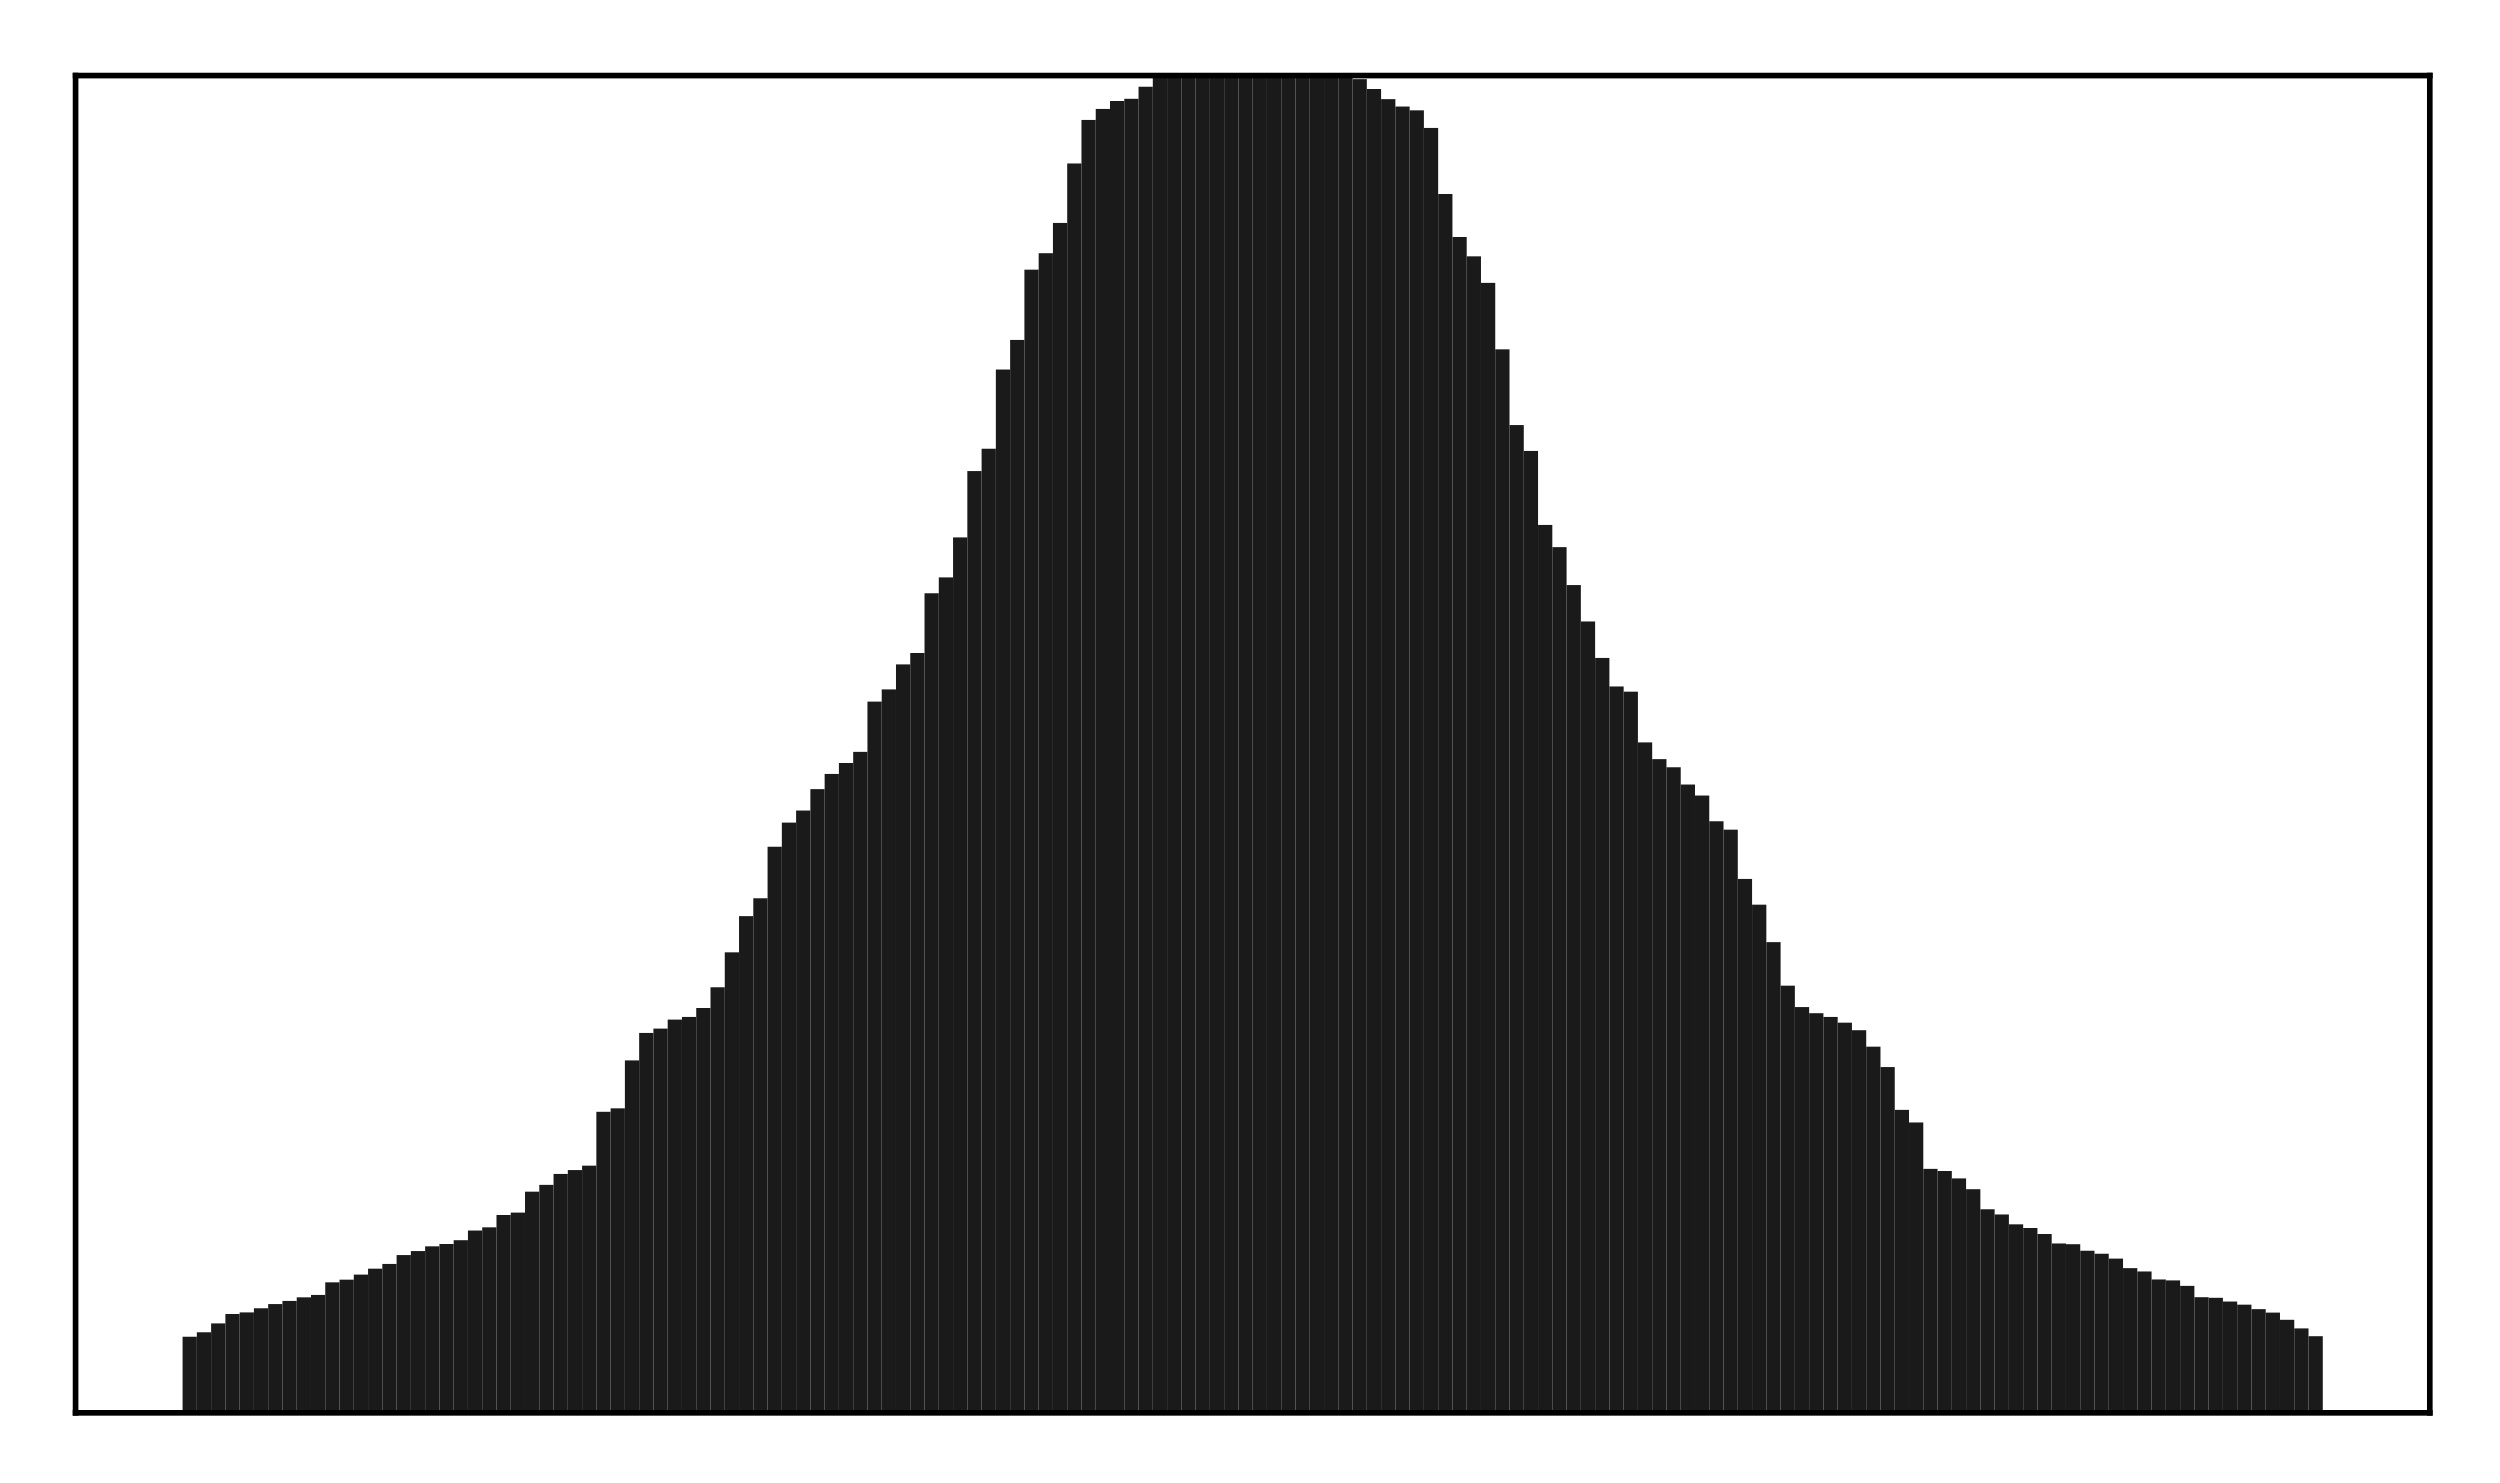 <?xml version="1.0" encoding="utf-8" standalone="no"?>
<!DOCTYPE svg PUBLIC "-//W3C//DTD SVG 1.1//EN"
  "http://www.w3.org/Graphics/SVG/1.1/DTD/svg11.dtd">
<!-- Created with matplotlib (http://matplotlib.org/) -->
<svg height="210pt" version="1.1" viewBox="0 0 354 210" width="354pt" xmlns="http://www.w3.org/2000/svg" xmlns:xlink="http://www.w3.org/1999/xlink">
 <defs>
  <style type="text/css">
*{stroke-linecap:butt;stroke-linejoin:round;}
  </style>
 </defs>
 <g id="figure_1">
  <g id="patch_1">
   <path d="M 0 210.76 
L 354.76 210.76 
L 354.76 0 
L 0 0 
z
" style="fill:#ffffff;"/>
  </g>
  <g id="axes_1">
   <g id="patch_2">
    <path d="M 10.7 200.06 
L 344.06 200.06 
L 344.06 10.7 
L 10.7 10.7 
z
" style="fill:#ffffff;"/>
   </g>
   <g id="patch_3">
    <path clip-path="url(#p310c084c9e)" d="M 25.853 200.06 
L 27.873 200.06 
L 27.873 189.281 
L 25.853 189.281 
z
" style="fill:#1a1a1a;"/>
   </g>
   <g id="patch_4">
    <path clip-path="url(#p310c084c9e)" d="M 27.873 200.06 
L 29.893 200.06 
L 29.893 188.653 
L 27.873 188.653 
z
" style="fill:#1a1a1a;"/>
   </g>
   <g id="patch_5">
    <path clip-path="url(#p310c084c9e)" d="M 29.893 200.06 
L 31.914 200.06 
L 31.914 187.393 
L 29.893 187.393 
z
" style="fill:#1a1a1a;"/>
   </g>
   <g id="patch_6">
    <path clip-path="url(#p310c084c9e)" d="M 31.914 200.06 
L 33.934 200.06 
L 33.934 186.062 
L 31.914 186.062 
z
" style="fill:#1a1a1a;"/>
   </g>
   <g id="patch_7">
    <path clip-path="url(#p310c084c9e)" d="M 33.934 200.06 
L 35.955 200.06 
L 35.955 185.837 
L 33.934 185.837 
z
" style="fill:#1a1a1a;"/>
   </g>
   <g id="patch_8">
    <path clip-path="url(#p310c084c9e)" d="M 35.955 200.06 
L 37.975 200.06 
L 37.975 185.255 
L 35.955 185.255 
z
" style="fill:#1a1a1a;"/>
   </g>
   <g id="patch_9">
    <path clip-path="url(#p310c084c9e)" d="M 37.975 200.06 
L 39.995 200.06 
L 39.995 184.656 
L 37.975 184.656 
z
" style="fill:#1a1a1a;"/>
   </g>
   <g id="patch_10">
    <path clip-path="url(#p310c084c9e)" d="M 39.995 200.06 
L 42.016 200.06 
L 42.016 184.21 
L 39.995 184.21 
z
" style="fill:#1a1a1a;"/>
   </g>
   <g id="patch_11">
    <path clip-path="url(#p310c084c9e)" d="M 42.016 200.06 
L 44.036 200.06 
L 44.036 183.705 
L 42.016 183.705 
z
" style="fill:#1a1a1a;"/>
   </g>
   <g id="patch_12">
    <path clip-path="url(#p310c084c9e)" d="M 44.036 200.06 
L 46.056 200.06 
L 46.056 183.366 
L 44.036 183.366 
z
" style="fill:#1a1a1a;"/>
   </g>
   <g id="patch_13">
    <path clip-path="url(#p310c084c9e)" d="M 46.056 200.06 
L 48.077 200.06 
L 48.077 181.576 
L 46.056 181.576 
z
" style="fill:#1a1a1a;"/>
   </g>
   <g id="patch_14">
    <path clip-path="url(#p310c084c9e)" d="M 48.077 200.06 
L 50.097 200.06 
L 50.097 181.2 
L 48.077 181.2 
z
" style="fill:#1a1a1a;"/>
   </g>
   <g id="patch_15">
    <path clip-path="url(#p310c084c9e)" d="M 50.097 200.06 
L 52.117 200.06 
L 52.117 180.485 
L 50.097 180.485 
z
" style="fill:#1a1a1a;"/>
   </g>
   <g id="patch_16">
    <path clip-path="url(#p310c084c9e)" d="M 52.117 200.06 
L 54.138 200.06 
L 54.138 179.641 
L 52.117 179.641 
z
" style="fill:#1a1a1a;"/>
   </g>
   <g id="patch_17">
    <path clip-path="url(#p310c084c9e)" d="M 54.138 200.06 
L 56.158 200.06 
L 56.158 178.969 
L 54.138 178.969 
z
" style="fill:#1a1a1a;"/>
   </g>
   <g id="patch_18">
    <path clip-path="url(#p310c084c9e)" d="M 56.158 200.06 
L 58.179 200.06 
L 58.179 177.721 
L 56.158 177.721 
z
" style="fill:#1a1a1a;"/>
   </g>
   <g id="patch_19">
    <path clip-path="url(#p310c084c9e)" d="M 58.179 200.06 
L 60.199 200.06 
L 60.199 177.154 
L 58.179 177.154 
z
" style="fill:#1a1a1a;"/>
   </g>
   <g id="patch_20">
    <path clip-path="url(#p310c084c9e)" d="M 60.199 200.06 
L 62.219 200.06 
L 62.219 176.483 
L 60.199 176.483 
z
" style="fill:#1a1a1a;"/>
   </g>
   <g id="patch_21">
    <path clip-path="url(#p310c084c9e)" d="M 62.219 200.06 
L 64.24 200.06 
L 64.24 176.15 
L 62.219 176.15 
z
" style="fill:#1a1a1a;"/>
   </g>
   <g id="patch_22">
    <path clip-path="url(#p310c084c9e)" d="M 64.24 200.06 
L 66.26 200.06 
L 66.26 175.608 
L 64.24 175.608 
z
" style="fill:#1a1a1a;"/>
   </g>
   <g id="patch_23">
    <path clip-path="url(#p310c084c9e)" d="M 66.26 200.06 
L 68.28 200.06 
L 68.28 174.24 
L 66.26 174.24 
z
" style="fill:#1a1a1a;"/>
   </g>
   <g id="patch_24">
    <path clip-path="url(#p310c084c9e)" d="M 68.28 200.06 
L 70.301 200.06 
L 70.301 173.786 
L 68.28 173.786 
z
" style="fill:#1a1a1a;"/>
   </g>
   <g id="patch_25">
    <path clip-path="url(#p310c084c9e)" d="M 70.301 200.06 
L 72.321 200.06 
L 72.321 172.043 
L 70.301 172.043 
z
" style="fill:#1a1a1a;"/>
   </g>
   <g id="patch_26">
    <path clip-path="url(#p310c084c9e)" d="M 72.321 200.06 
L 74.341 200.06 
L 74.341 171.702 
L 72.321 171.702 
z
" style="fill:#1a1a1a;"/>
   </g>
   <g id="patch_27">
    <path clip-path="url(#p310c084c9e)" d="M 74.341 200.06 
L 76.362 200.06 
L 76.362 168.744 
L 74.341 168.744 
z
" style="fill:#1a1a1a;"/>
   </g>
   <g id="patch_28">
    <path clip-path="url(#p310c084c9e)" d="M 76.362 200.06 
L 78.382 200.06 
L 78.382 167.781 
L 76.362 167.781 
z
" style="fill:#1a1a1a;"/>
   </g>
   <g id="patch_29">
    <path clip-path="url(#p310c084c9e)" d="M 78.382 200.06 
L 80.403 200.06 
L 80.403 166.226 
L 78.382 166.226 
z
" style="fill:#1a1a1a;"/>
   </g>
   <g id="patch_30">
    <path clip-path="url(#p310c084c9e)" d="M 80.403 200.06 
L 82.423 200.06 
L 82.423 165.684 
L 80.403 165.684 
z
" style="fill:#1a1a1a;"/>
   </g>
   <g id="patch_31">
    <path clip-path="url(#p310c084c9e)" d="M 82.423 200.06 
L 84.443 200.06 
L 84.443 165.062 
L 82.423 165.062 
z
" style="fill:#1a1a1a;"/>
   </g>
   <g id="patch_32">
    <path clip-path="url(#p310c084c9e)" d="M 84.443 200.06 
L 86.464 200.06 
L 86.464 157.435 
L 84.443 157.435 
z
" style="fill:#1a1a1a;"/>
   </g>
   <g id="patch_33">
    <path clip-path="url(#p310c084c9e)" d="M 86.464 200.06 
L 88.484 200.06 
L 88.484 156.942 
L 86.464 156.942 
z
" style="fill:#1a1a1a;"/>
   </g>
   <g id="patch_34">
    <path clip-path="url(#p310c084c9e)" d="M 88.484 200.06 
L 90.504 200.06 
L 90.504 150.149 
L 88.484 150.149 
z
" style="fill:#1a1a1a;"/>
   </g>
   <g id="patch_35">
    <path clip-path="url(#p310c084c9e)" d="M 90.504 200.06 
L 92.525 200.06 
L 92.525 146.267 
L 90.504 146.267 
z
" style="fill:#1a1a1a;"/>
   </g>
   <g id="patch_36">
    <path clip-path="url(#p310c084c9e)" d="M 92.525 200.06 
L 94.545 200.06 
L 94.545 145.648 
L 92.525 145.648 
z
" style="fill:#1a1a1a;"/>
   </g>
   <g id="patch_37">
    <path clip-path="url(#p310c084c9e)" d="M 94.545 200.06 
L 96.565 200.06 
L 96.565 144.373 
L 94.545 144.373 
z
" style="fill:#1a1a1a;"/>
   </g>
   <g id="patch_38">
    <path clip-path="url(#p310c084c9e)" d="M 96.565 200.06 
L 98.586 200.06 
L 98.586 144 
L 96.565 144 
z
" style="fill:#1a1a1a;"/>
   </g>
   <g id="patch_39">
    <path clip-path="url(#p310c084c9e)" d="M 98.586 200.06 
L 100.606 200.06 
L 100.606 142.73 
L 98.586 142.73 
z
" style="fill:#1a1a1a;"/>
   </g>
   <g id="patch_40">
    <path clip-path="url(#p310c084c9e)" d="M 100.606 200.06 
L 102.627 200.06 
L 102.627 139.795 
L 100.606 139.795 
z
" style="fill:#1a1a1a;"/>
   </g>
   <g id="patch_41">
    <path clip-path="url(#p310c084c9e)" d="M 102.627 200.06 
L 104.647 200.06 
L 104.647 134.849 
L 102.627 134.849 
z
" style="fill:#1a1a1a;"/>
   </g>
   <g id="patch_42">
    <path clip-path="url(#p310c084c9e)" d="M 104.647 200.06 
L 106.667 200.06 
L 106.667 129.726 
L 104.647 129.726 
z
" style="fill:#1a1a1a;"/>
   </g>
   <g id="patch_43">
    <path clip-path="url(#p310c084c9e)" d="M 106.667 200.06 
L 108.688 200.06 
L 108.688 127.196 
L 106.667 127.196 
z
" style="fill:#1a1a1a;"/>
   </g>
   <g id="patch_44">
    <path clip-path="url(#p310c084c9e)" d="M 108.688 200.06 
L 110.708 200.06 
L 110.708 119.895 
L 108.688 119.895 
z
" style="fill:#1a1a1a;"/>
   </g>
   <g id="patch_45">
    <path clip-path="url(#p310c084c9e)" d="M 110.708 200.06 
L 112.728 200.06 
L 112.728 116.481 
L 110.708 116.481 
z
" style="fill:#1a1a1a;"/>
   </g>
   <g id="patch_46">
    <path clip-path="url(#p310c084c9e)" d="M 112.728 200.06 
L 114.749 200.06 
L 114.749 114.771 
L 112.728 114.771 
z
" style="fill:#1a1a1a;"/>
   </g>
   <g id="patch_47">
    <path clip-path="url(#p310c084c9e)" d="M 114.749 200.06 
L 116.769 200.06 
L 116.769 111.742 
L 114.749 111.742 
z
" style="fill:#1a1a1a;"/>
   </g>
   <g id="patch_48">
    <path clip-path="url(#p310c084c9e)" d="M 116.769 200.06 
L 118.789 200.06 
L 118.789 109.585 
L 116.769 109.585 
z
" style="fill:#1a1a1a;"/>
   </g>
   <g id="patch_49">
    <path clip-path="url(#p310c084c9e)" d="M 118.789 200.06 
L 120.81 200.06 
L 120.81 108.044 
L 118.789 108.044 
z
" style="fill:#1a1a1a;"/>
   </g>
   <g id="patch_50">
    <path clip-path="url(#p310c084c9e)" d="M 120.81 200.06 
L 122.83 200.06 
L 122.83 106.467 
L 120.81 106.467 
z
" style="fill:#1a1a1a;"/>
   </g>
   <g id="patch_51">
    <path clip-path="url(#p310c084c9e)" d="M 122.83 200.06 
L 124.851 200.06 
L 124.851 99.344 
L 122.83 99.344 
z
" style="fill:#1a1a1a;"/>
   </g>
   <g id="patch_52">
    <path clip-path="url(#p310c084c9e)" d="M 124.851 200.06 
L 126.871 200.06 
L 126.871 97.622 
L 124.851 97.622 
z
" style="fill:#1a1a1a;"/>
   </g>
   <g id="patch_53">
    <path clip-path="url(#p310c084c9e)" d="M 126.871 200.06 
L 128.891 200.06 
L 128.891 94.077 
L 126.871 94.077 
z
" style="fill:#1a1a1a;"/>
   </g>
   <g id="patch_54">
    <path clip-path="url(#p310c084c9e)" d="M 128.891 200.06 
L 130.912 200.06 
L 130.912 92.463 
L 128.891 92.463 
z
" style="fill:#1a1a1a;"/>
   </g>
   <g id="patch_55">
    <path clip-path="url(#p310c084c9e)" d="M 130.912 200.06 
L 132.932 200.06 
L 132.932 84.004 
L 130.912 84.004 
z
" style="fill:#1a1a1a;"/>
   </g>
   <g id="patch_56">
    <path clip-path="url(#p310c084c9e)" d="M 132.932 200.06 
L 134.952 200.06 
L 134.952 81.757 
L 132.932 81.757 
z
" style="fill:#1a1a1a;"/>
   </g>
   <g id="patch_57">
    <path clip-path="url(#p310c084c9e)" d="M 134.952 200.06 
L 136.973 200.06 
L 136.973 76.098 
L 134.952 76.098 
z
" style="fill:#1a1a1a;"/>
   </g>
   <g id="patch_58">
    <path clip-path="url(#p310c084c9e)" d="M 136.973 200.06 
L 138.993 200.06 
L 138.993 66.705 
L 136.973 66.705 
z
" style="fill:#1a1a1a;"/>
   </g>
   <g id="patch_59">
    <path clip-path="url(#p310c084c9e)" d="M 138.993 200.06 
L 141.013 200.06 
L 141.013 63.539 
L 138.993 63.539 
z
" style="fill:#1a1a1a;"/>
   </g>
   <g id="patch_60">
    <path clip-path="url(#p310c084c9e)" d="M 141.013 200.06 
L 143.034 200.06 
L 143.034 52.327 
L 141.013 52.327 
z
" style="fill:#1a1a1a;"/>
   </g>
   <g id="patch_61">
    <path clip-path="url(#p310c084c9e)" d="M 143.034 200.06 
L 145.054 200.06 
L 145.054 48.136 
L 143.034 48.136 
z
" style="fill:#1a1a1a;"/>
   </g>
   <g id="patch_62">
    <path clip-path="url(#p310c084c9e)" d="M 145.054 200.06 
L 147.075 200.06 
L 147.075 38.186 
L 145.054 38.186 
z
" style="fill:#1a1a1a;"/>
   </g>
   <g id="patch_63">
    <path clip-path="url(#p310c084c9e)" d="M 147.075 200.06 
L 149.095 200.06 
L 149.095 35.853 
L 147.075 35.853 
z
" style="fill:#1a1a1a;"/>
   </g>
   <g id="patch_64">
    <path clip-path="url(#p310c084c9e)" d="M 149.095 200.06 
L 151.115 200.06 
L 151.115 31.564 
L 149.095 31.564 
z
" style="fill:#1a1a1a;"/>
   </g>
   <g id="patch_65">
    <path clip-path="url(#p310c084c9e)" d="M 151.115 200.06 
L 153.136 200.06 
L 153.136 23.147 
L 151.115 23.147 
z
" style="fill:#1a1a1a;"/>
   </g>
   <g id="patch_66">
    <path clip-path="url(#p310c084c9e)" d="M 153.136 200.06 
L 155.156 200.06 
L 155.156 16.984 
L 153.136 16.984 
z
" style="fill:#1a1a1a;"/>
   </g>
   <g id="patch_67">
    <path clip-path="url(#p310c084c9e)" d="M 155.156 200.06 
L 157.176 200.06 
L 157.176 15.422 
L 155.156 15.422 
z
" style="fill:#1a1a1a;"/>
   </g>
   <g id="patch_68">
    <path clip-path="url(#p310c084c9e)" d="M 157.176 200.06 
L 159.197 200.06 
L 159.197 14.306 
L 157.176 14.306 
z
" style="fill:#1a1a1a;"/>
   </g>
   <g id="patch_69">
    <path clip-path="url(#p310c084c9e)" d="M 159.197 200.06 
L 161.217 200.06 
L 161.217 13.993 
L 159.197 13.993 
z
" style="fill:#1a1a1a;"/>
   </g>
   <g id="patch_70">
    <path clip-path="url(#p310c084c9e)" d="M 161.217 200.06 
L 163.237 200.06 
L 163.237 12.282 
L 161.217 12.282 
z
" style="fill:#1a1a1a;"/>
   </g>
   <g id="patch_71">
    <path clip-path="url(#p310c084c9e)" d="M 163.237 200.06 
L 165.258 200.06 
L 165.258 10.414 
L 163.237 10.414 
z
" style="fill:#1a1a1a;"/>
   </g>
   <g id="patch_72">
    <path clip-path="url(#p310c084c9e)" d="M 165.258 200.06 
L 167.278 200.06 
L 167.278 9.245 
L 165.258 9.245 
z
" style="fill:#1a1a1a;"/>
   </g>
   <g id="patch_73">
    <path clip-path="url(#p310c084c9e)" d="M 167.278 200.06 
L 169.299 200.06 
L 169.299 7.606 
L 167.278 7.606 
z
" style="fill:#1a1a1a;"/>
   </g>
   <g id="patch_74">
    <path clip-path="url(#p310c084c9e)" d="M 169.299 200.06 
L 171.319 200.06 
L 171.319 6.576 
L 169.299 6.576 
z
" style="fill:#1a1a1a;"/>
   </g>
   <g id="patch_75">
    <path clip-path="url(#p310c084c9e)" d="M 171.319 200.06 
L 173.339 200.06 
L 173.339 5.962 
L 171.319 5.962 
z
" style="fill:#1a1a1a;"/>
   </g>
   <g id="patch_76">
    <path clip-path="url(#p310c084c9e)" d="M 173.339 200.06 
L 175.36 200.06 
L 175.36 5.361 
L 173.339 5.361 
z
" style="fill:#1a1a1a;"/>
   </g>
   <g id="patch_77">
    <path clip-path="url(#p310c084c9e)" d="M 175.36 200.06 
L 177.38 200.06 
L 177.38 4.28 
L 175.36 4.28 
z
" style="fill:#1a1a1a;"/>
   </g>
   <g id="patch_78">
    <path clip-path="url(#p310c084c9e)" d="M 177.38 200.06 
L 179.4 200.06 
L 179.4 4.258 
L 177.38 4.258 
z
" style="fill:#1a1a1a;"/>
   </g>
   <g id="patch_79">
    <path clip-path="url(#p310c084c9e)" d="M 179.4 200.06 
L 181.421 200.06 
L 181.421 4.694 
L 179.4 4.694 
z
" style="fill:#1a1a1a;"/>
   </g>
   <g id="patch_80">
    <path clip-path="url(#p310c084c9e)" d="M 181.421 200.06 
L 183.441 200.06 
L 183.441 5.674 
L 181.421 5.674 
z
" style="fill:#1a1a1a;"/>
   </g>
   <g id="patch_81">
    <path clip-path="url(#p310c084c9e)" d="M 183.441 200.06 
L 185.461 200.06 
L 185.461 5.976 
L 183.441 5.976 
z
" style="fill:#1a1a1a;"/>
   </g>
   <g id="patch_82">
    <path clip-path="url(#p310c084c9e)" d="M 185.461 200.06 
L 187.482 200.06 
L 187.482 7.363 
L 185.461 7.363 
z
" style="fill:#1a1a1a;"/>
   </g>
   <g id="patch_83">
    <path clip-path="url(#p310c084c9e)" d="M 187.482 200.06 
L 189.502 200.06 
L 189.502 8.522 
L 187.482 8.522 
z
" style="fill:#1a1a1a;"/>
   </g>
   <g id="patch_84">
    <path clip-path="url(#p310c084c9e)" d="M 189.502 200.06 
L 191.523 200.06 
L 191.523 9.364 
L 189.502 9.364 
z
" style="fill:#1a1a1a;"/>
   </g>
   <g id="patch_85">
    <path clip-path="url(#p310c084c9e)" d="M 191.523 200.06 
L 193.543 200.06 
L 193.543 11.208 
L 191.523 11.208 
z
" style="fill:#1a1a1a;"/>
   </g>
   <g id="patch_86">
    <path clip-path="url(#p310c084c9e)" d="M 193.543 200.06 
L 195.563 200.06 
L 195.563 12.607 
L 193.543 12.607 
z
" style="fill:#1a1a1a;"/>
   </g>
   <g id="patch_87">
    <path clip-path="url(#p310c084c9e)" d="M 195.563 200.06 
L 197.584 200.06 
L 197.584 14.039 
L 195.563 14.039 
z
" style="fill:#1a1a1a;"/>
   </g>
   <g id="patch_88">
    <path clip-path="url(#p310c084c9e)" d="M 197.584 200.06 
L 199.604 200.06 
L 199.604 15.086 
L 197.584 15.086 
z
" style="fill:#1a1a1a;"/>
   </g>
   <g id="patch_89">
    <path clip-path="url(#p310c084c9e)" d="M 199.604 200.06 
L 201.624 200.06 
L 201.624 15.621 
L 199.604 15.621 
z
" style="fill:#1a1a1a;"/>
   </g>
   <g id="patch_90">
    <path clip-path="url(#p310c084c9e)" d="M 201.624 200.06 
L 203.645 200.06 
L 203.645 18.113 
L 201.624 18.113 
z
" style="fill:#1a1a1a;"/>
   </g>
   <g id="patch_91">
    <path clip-path="url(#p310c084c9e)" d="M 203.645 200.06 
L 205.665 200.06 
L 205.665 27.475 
L 203.645 27.475 
z
" style="fill:#1a1a1a;"/>
   </g>
   <g id="patch_92">
    <path clip-path="url(#p310c084c9e)" d="M 205.665 200.06 
L 207.685 200.06 
L 207.685 33.558 
L 205.665 33.558 
z
" style="fill:#1a1a1a;"/>
   </g>
   <g id="patch_93">
    <path clip-path="url(#p310c084c9e)" d="M 207.685 200.06 
L 209.706 200.06 
L 209.706 36.293 
L 207.685 36.293 
z
" style="fill:#1a1a1a;"/>
   </g>
   <g id="patch_94">
    <path clip-path="url(#p310c084c9e)" d="M 209.706 200.06 
L 211.726 200.06 
L 211.726 40.056 
L 209.706 40.056 
z
" style="fill:#1a1a1a;"/>
   </g>
   <g id="patch_95">
    <path clip-path="url(#p310c084c9e)" d="M 211.726 200.06 
L 213.747 200.06 
L 213.747 49.464 
L 211.726 49.464 
z
" style="fill:#1a1a1a;"/>
   </g>
   <g id="patch_96">
    <path clip-path="url(#p310c084c9e)" d="M 213.747 200.06 
L 215.767 200.06 
L 215.767 60.194 
L 213.747 60.194 
z
" style="fill:#1a1a1a;"/>
   </g>
   <g id="patch_97">
    <path clip-path="url(#p310c084c9e)" d="M 215.767 200.06 
L 217.787 200.06 
L 217.787 63.855 
L 215.767 63.855 
z
" style="fill:#1a1a1a;"/>
   </g>
   <g id="patch_98">
    <path clip-path="url(#p310c084c9e)" d="M 217.787 200.06 
L 219.808 200.06 
L 219.808 74.326 
L 217.787 74.326 
z
" style="fill:#1a1a1a;"/>
   </g>
   <g id="patch_99">
    <path clip-path="url(#p310c084c9e)" d="M 219.808 200.06 
L 221.828 200.06 
L 221.828 77.473 
L 219.808 77.473 
z
" style="fill:#1a1a1a;"/>
   </g>
   <g id="patch_100">
    <path clip-path="url(#p310c084c9e)" d="M 221.828 200.06 
L 223.848 200.06 
L 223.848 82.847 
L 221.828 82.847 
z
" style="fill:#1a1a1a;"/>
   </g>
   <g id="patch_101">
    <path clip-path="url(#p310c084c9e)" d="M 223.848 200.06 
L 225.869 200.06 
L 225.869 88.003 
L 223.848 88.003 
z
" style="fill:#1a1a1a;"/>
   </g>
   <g id="patch_102">
    <path clip-path="url(#p310c084c9e)" d="M 225.869 200.06 
L 227.889 200.06 
L 227.889 93.166 
L 225.869 93.166 
z
" style="fill:#1a1a1a;"/>
   </g>
   <g id="patch_103">
    <path clip-path="url(#p310c084c9e)" d="M 227.889 200.06 
L 229.909 200.06 
L 229.909 97.202 
L 227.889 97.202 
z
" style="fill:#1a1a1a;"/>
   </g>
   <g id="patch_104">
    <path clip-path="url(#p310c084c9e)" d="M 229.909 200.06 
L 231.93 200.06 
L 231.93 97.944 
L 229.909 97.944 
z
" style="fill:#1a1a1a;"/>
   </g>
   <g id="patch_105">
    <path clip-path="url(#p310c084c9e)" d="M 231.93 200.06 
L 233.95 200.06 
L 233.95 105.12 
L 231.93 105.12 
z
" style="fill:#1a1a1a;"/>
   </g>
   <g id="patch_106">
    <path clip-path="url(#p310c084c9e)" d="M 233.95 200.06 
L 235.971 200.06 
L 235.971 107.497 
L 233.95 107.497 
z
" style="fill:#1a1a1a;"/>
   </g>
   <g id="patch_107">
    <path clip-path="url(#p310c084c9e)" d="M 235.971 200.06 
L 237.991 200.06 
L 237.991 108.642 
L 235.971 108.642 
z
" style="fill:#1a1a1a;"/>
   </g>
   <g id="patch_108">
    <path clip-path="url(#p310c084c9e)" d="M 237.991 200.06 
L 240.011 200.06 
L 240.011 111.085 
L 237.991 111.085 
z
" style="fill:#1a1a1a;"/>
   </g>
   <g id="patch_109">
    <path clip-path="url(#p310c084c9e)" d="M 240.011 200.06 
L 242.032 200.06 
L 242.032 112.647 
L 240.011 112.647 
z
" style="fill:#1a1a1a;"/>
   </g>
   <g id="patch_110">
    <path clip-path="url(#p310c084c9e)" d="M 242.032 200.06 
L 244.052 200.06 
L 244.052 116.295 
L 242.032 116.295 
z
" style="fill:#1a1a1a;"/>
   </g>
   <g id="patch_111">
    <path clip-path="url(#p310c084c9e)" d="M 244.052 200.06 
L 246.072 200.06 
L 246.072 117.48 
L 244.052 117.48 
z
" style="fill:#1a1a1a;"/>
   </g>
   <g id="patch_112">
    <path clip-path="url(#p310c084c9e)" d="M 246.072 200.06 
L 248.093 200.06 
L 248.093 124.457 
L 246.072 124.457 
z
" style="fill:#1a1a1a;"/>
   </g>
   <g id="patch_113">
    <path clip-path="url(#p310c084c9e)" d="M 248.093 200.06 
L 250.113 200.06 
L 250.113 128.103 
L 248.093 128.103 
z
" style="fill:#1a1a1a;"/>
   </g>
   <g id="patch_114">
    <path clip-path="url(#p310c084c9e)" d="M 250.113 200.06 
L 252.133 200.06 
L 252.133 133.408 
L 250.113 133.408 
z
" style="fill:#1a1a1a;"/>
   </g>
   <g id="patch_115">
    <path clip-path="url(#p310c084c9e)" d="M 252.133 200.06 
L 254.154 200.06 
L 254.154 139.572 
L 252.133 139.572 
z
" style="fill:#1a1a1a;"/>
   </g>
   <g id="patch_116">
    <path clip-path="url(#p310c084c9e)" d="M 254.154 200.06 
L 256.174 200.06 
L 256.174 142.6 
L 254.154 142.6 
z
" style="fill:#1a1a1a;"/>
   </g>
   <g id="patch_117">
    <path clip-path="url(#p310c084c9e)" d="M 256.174 200.06 
L 258.195 200.06 
L 258.195 143.473 
L 256.174 143.473 
z
" style="fill:#1a1a1a;"/>
   </g>
   <g id="patch_118">
    <path clip-path="url(#p310c084c9e)" d="M 258.195 200.06 
L 260.215 200.06 
L 260.215 144.002 
L 258.195 144.002 
z
" style="fill:#1a1a1a;"/>
   </g>
   <g id="patch_119">
    <path clip-path="url(#p310c084c9e)" d="M 260.215 200.06 
L 262.235 200.06 
L 262.235 144.813 
L 260.215 144.813 
z
" style="fill:#1a1a1a;"/>
   </g>
   <g id="patch_120">
    <path clip-path="url(#p310c084c9e)" d="M 262.235 200.06 
L 264.256 200.06 
L 264.256 145.88 
L 262.235 145.88 
z
" style="fill:#1a1a1a;"/>
   </g>
   <g id="patch_121">
    <path clip-path="url(#p310c084c9e)" d="M 264.256 200.06 
L 266.276 200.06 
L 266.276 148.212 
L 264.256 148.212 
z
" style="fill:#1a1a1a;"/>
   </g>
   <g id="patch_122">
    <path clip-path="url(#p310c084c9e)" d="M 266.276 200.06 
L 268.296 200.06 
L 268.296 151.096 
L 266.276 151.096 
z
" style="fill:#1a1a1a;"/>
   </g>
   <g id="patch_123">
    <path clip-path="url(#p310c084c9e)" d="M 268.296 200.06 
L 270.317 200.06 
L 270.317 157.154 
L 268.296 157.154 
z
" style="fill:#1a1a1a;"/>
   </g>
   <g id="patch_124">
    <path clip-path="url(#p310c084c9e)" d="M 270.317 200.06 
L 272.337 200.06 
L 272.337 158.944 
L 270.317 158.944 
z
" style="fill:#1a1a1a;"/>
   </g>
   <g id="patch_125">
    <path clip-path="url(#p310c084c9e)" d="M 272.337 200.06 
L 274.357 200.06 
L 274.357 165.512 
L 272.337 165.512 
z
" style="fill:#1a1a1a;"/>
   </g>
   <g id="patch_126">
    <path clip-path="url(#p310c084c9e)" d="M 274.357 200.06 
L 276.378 200.06 
L 276.378 165.812 
L 274.357 165.812 
z
" style="fill:#1a1a1a;"/>
   </g>
   <g id="patch_127">
    <path clip-path="url(#p310c084c9e)" d="M 276.378 200.06 
L 278.398 200.06 
L 278.398 166.863 
L 276.378 166.863 
z
" style="fill:#1a1a1a;"/>
   </g>
   <g id="patch_128">
    <path clip-path="url(#p310c084c9e)" d="M 278.398 200.06 
L 280.419 200.06 
L 280.419 168.39 
L 278.398 168.39 
z
" style="fill:#1a1a1a;"/>
   </g>
   <g id="patch_129">
    <path clip-path="url(#p310c084c9e)" d="M 280.419 200.06 
L 282.439 200.06 
L 282.439 171.235 
L 280.419 171.235 
z
" style="fill:#1a1a1a;"/>
   </g>
   <g id="patch_130">
    <path clip-path="url(#p310c084c9e)" d="M 282.439 200.06 
L 284.459 200.06 
L 284.459 171.969 
L 282.439 171.969 
z
" style="fill:#1a1a1a;"/>
   </g>
   <g id="patch_131">
    <path clip-path="url(#p310c084c9e)" d="M 284.459 200.06 
L 286.48 200.06 
L 286.48 173.369 
L 284.459 173.369 
z
" style="fill:#1a1a1a;"/>
   </g>
   <g id="patch_132">
    <path clip-path="url(#p310c084c9e)" d="M 286.48 200.06 
L 288.5 200.06 
L 288.5 173.889 
L 286.48 173.889 
z
" style="fill:#1a1a1a;"/>
   </g>
   <g id="patch_133">
    <path clip-path="url(#p310c084c9e)" d="M 288.5 200.06 
L 290.52 200.06 
L 290.52 174.737 
L 288.5 174.737 
z
" style="fill:#1a1a1a;"/>
   </g>
   <g id="patch_134">
    <path clip-path="url(#p310c084c9e)" d="M 290.52 200.06 
L 292.541 200.06 
L 292.541 176.076 
L 290.52 176.076 
z
" style="fill:#1a1a1a;"/>
   </g>
   <g id="patch_135">
    <path clip-path="url(#p310c084c9e)" d="M 292.541 200.06 
L 294.561 200.06 
L 294.561 176.176 
L 292.541 176.176 
z
" style="fill:#1a1a1a;"/>
   </g>
   <g id="patch_136">
    <path clip-path="url(#p310c084c9e)" d="M 294.561 200.06 
L 296.581 200.06 
L 296.581 177.107 
L 294.561 177.107 
z
" style="fill:#1a1a1a;"/>
   </g>
   <g id="patch_137">
    <path clip-path="url(#p310c084c9e)" d="M 296.581 200.06 
L 298.602 200.06 
L 298.602 177.527 
L 296.581 177.527 
z
" style="fill:#1a1a1a;"/>
   </g>
   <g id="patch_138">
    <path clip-path="url(#p310c084c9e)" d="M 298.602 200.06 
L 300.622 200.06 
L 300.622 178.22 
L 298.602 178.22 
z
" style="fill:#1a1a1a;"/>
   </g>
   <g id="patch_139">
    <path clip-path="url(#p310c084c9e)" d="M 300.622 200.06 
L 302.643 200.06 
L 302.643 179.563 
L 300.622 179.563 
z
" style="fill:#1a1a1a;"/>
   </g>
   <g id="patch_140">
    <path clip-path="url(#p310c084c9e)" d="M 302.643 200.06 
L 304.663 200.06 
L 304.663 180.042 
L 302.643 180.042 
z
" style="fill:#1a1a1a;"/>
   </g>
   <g id="patch_141">
    <path clip-path="url(#p310c084c9e)" d="M 304.663 200.06 
L 306.683 200.06 
L 306.683 181.174 
L 304.663 181.174 
z
" style="fill:#1a1a1a;"/>
   </g>
   <g id="patch_142">
    <path clip-path="url(#p310c084c9e)" d="M 306.683 200.06 
L 308.704 200.06 
L 308.704 181.306 
L 306.683 181.306 
z
" style="fill:#1a1a1a;"/>
   </g>
   <g id="patch_143">
    <path clip-path="url(#p310c084c9e)" d="M 308.704 200.06 
L 310.724 200.06 
L 310.724 182.082 
L 308.704 182.082 
z
" style="fill:#1a1a1a;"/>
   </g>
   <g id="patch_144">
    <path clip-path="url(#p310c084c9e)" d="M 310.724 200.06 
L 312.744 200.06 
L 312.744 183.679 
L 310.724 183.679 
z
" style="fill:#1a1a1a;"/>
   </g>
   <g id="patch_145">
    <path clip-path="url(#p310c084c9e)" d="M 312.744 200.06 
L 314.765 200.06 
L 314.765 183.764 
L 312.744 183.764 
z
" style="fill:#1a1a1a;"/>
   </g>
   <g id="patch_146">
    <path clip-path="url(#p310c084c9e)" d="M 314.765 200.06 
L 316.785 200.06 
L 316.785 184.294 
L 314.765 184.294 
z
" style="fill:#1a1a1a;"/>
   </g>
   <g id="patch_147">
    <path clip-path="url(#p310c084c9e)" d="M 316.785 200.06 
L 318.805 200.06 
L 318.805 184.74 
L 316.785 184.74 
z
" style="fill:#1a1a1a;"/>
   </g>
   <g id="patch_148">
    <path clip-path="url(#p310c084c9e)" d="M 318.805 200.06 
L 320.826 200.06 
L 320.826 185.374 
L 318.805 185.374 
z
" style="fill:#1a1a1a;"/>
   </g>
   <g id="patch_149">
    <path clip-path="url(#p310c084c9e)" d="M 320.826 200.06 
L 322.846 200.06 
L 322.846 185.866 
L 320.826 185.866 
z
" style="fill:#1a1a1a;"/>
   </g>
   <g id="patch_150">
    <path clip-path="url(#p310c084c9e)" d="M 322.846 200.06 
L 324.867 200.06 
L 324.867 186.882 
L 322.846 186.882 
z
" style="fill:#1a1a1a;"/>
   </g>
   <g id="patch_151">
    <path clip-path="url(#p310c084c9e)" d="M 324.867 200.06 
L 326.887 200.06 
L 326.887 188.097 
L 324.867 188.097 
z
" style="fill:#1a1a1a;"/>
   </g>
   <g id="patch_152">
    <path clip-path="url(#p310c084c9e)" d="M 326.887 200.06 
L 328.907 200.06 
L 328.907 189.202 
L 326.887 189.202 
z
" style="fill:#1a1a1a;"/>
   </g>
   <g id="matplotlib.axis_1"/>
   <g id="matplotlib.axis_2"/>
   <g id="patch_153">
    <path d="M 10.7 200.06 
L 10.7 10.7 
" style="fill:none;stroke:#000000;stroke-linecap:square;stroke-linejoin:miter;stroke-width:0.8;"/>
   </g>
   <g id="patch_154">
    <path d="M 344.06 200.06 
L 344.06 10.7 
" style="fill:none;stroke:#000000;stroke-linecap:square;stroke-linejoin:miter;stroke-width:0.8;"/>
   </g>
   <g id="patch_155">
    <path d="M 10.7 200.06 
L 344.06 200.06 
" style="fill:none;stroke:#000000;stroke-linecap:square;stroke-linejoin:miter;stroke-width:0.8;"/>
   </g>
   <g id="patch_156">
    <path d="M 10.7 10.7 
L 344.06 10.7 
" style="fill:none;stroke:#000000;stroke-linecap:square;stroke-linejoin:miter;stroke-width:0.8;"/>
   </g>
  </g>
 </g>
 <defs>
  <clipPath id="p310c084c9e">
   <rect height="189.36" width="333.36" x="10.7" y="10.7"/>
  </clipPath>
 </defs>
</svg>
